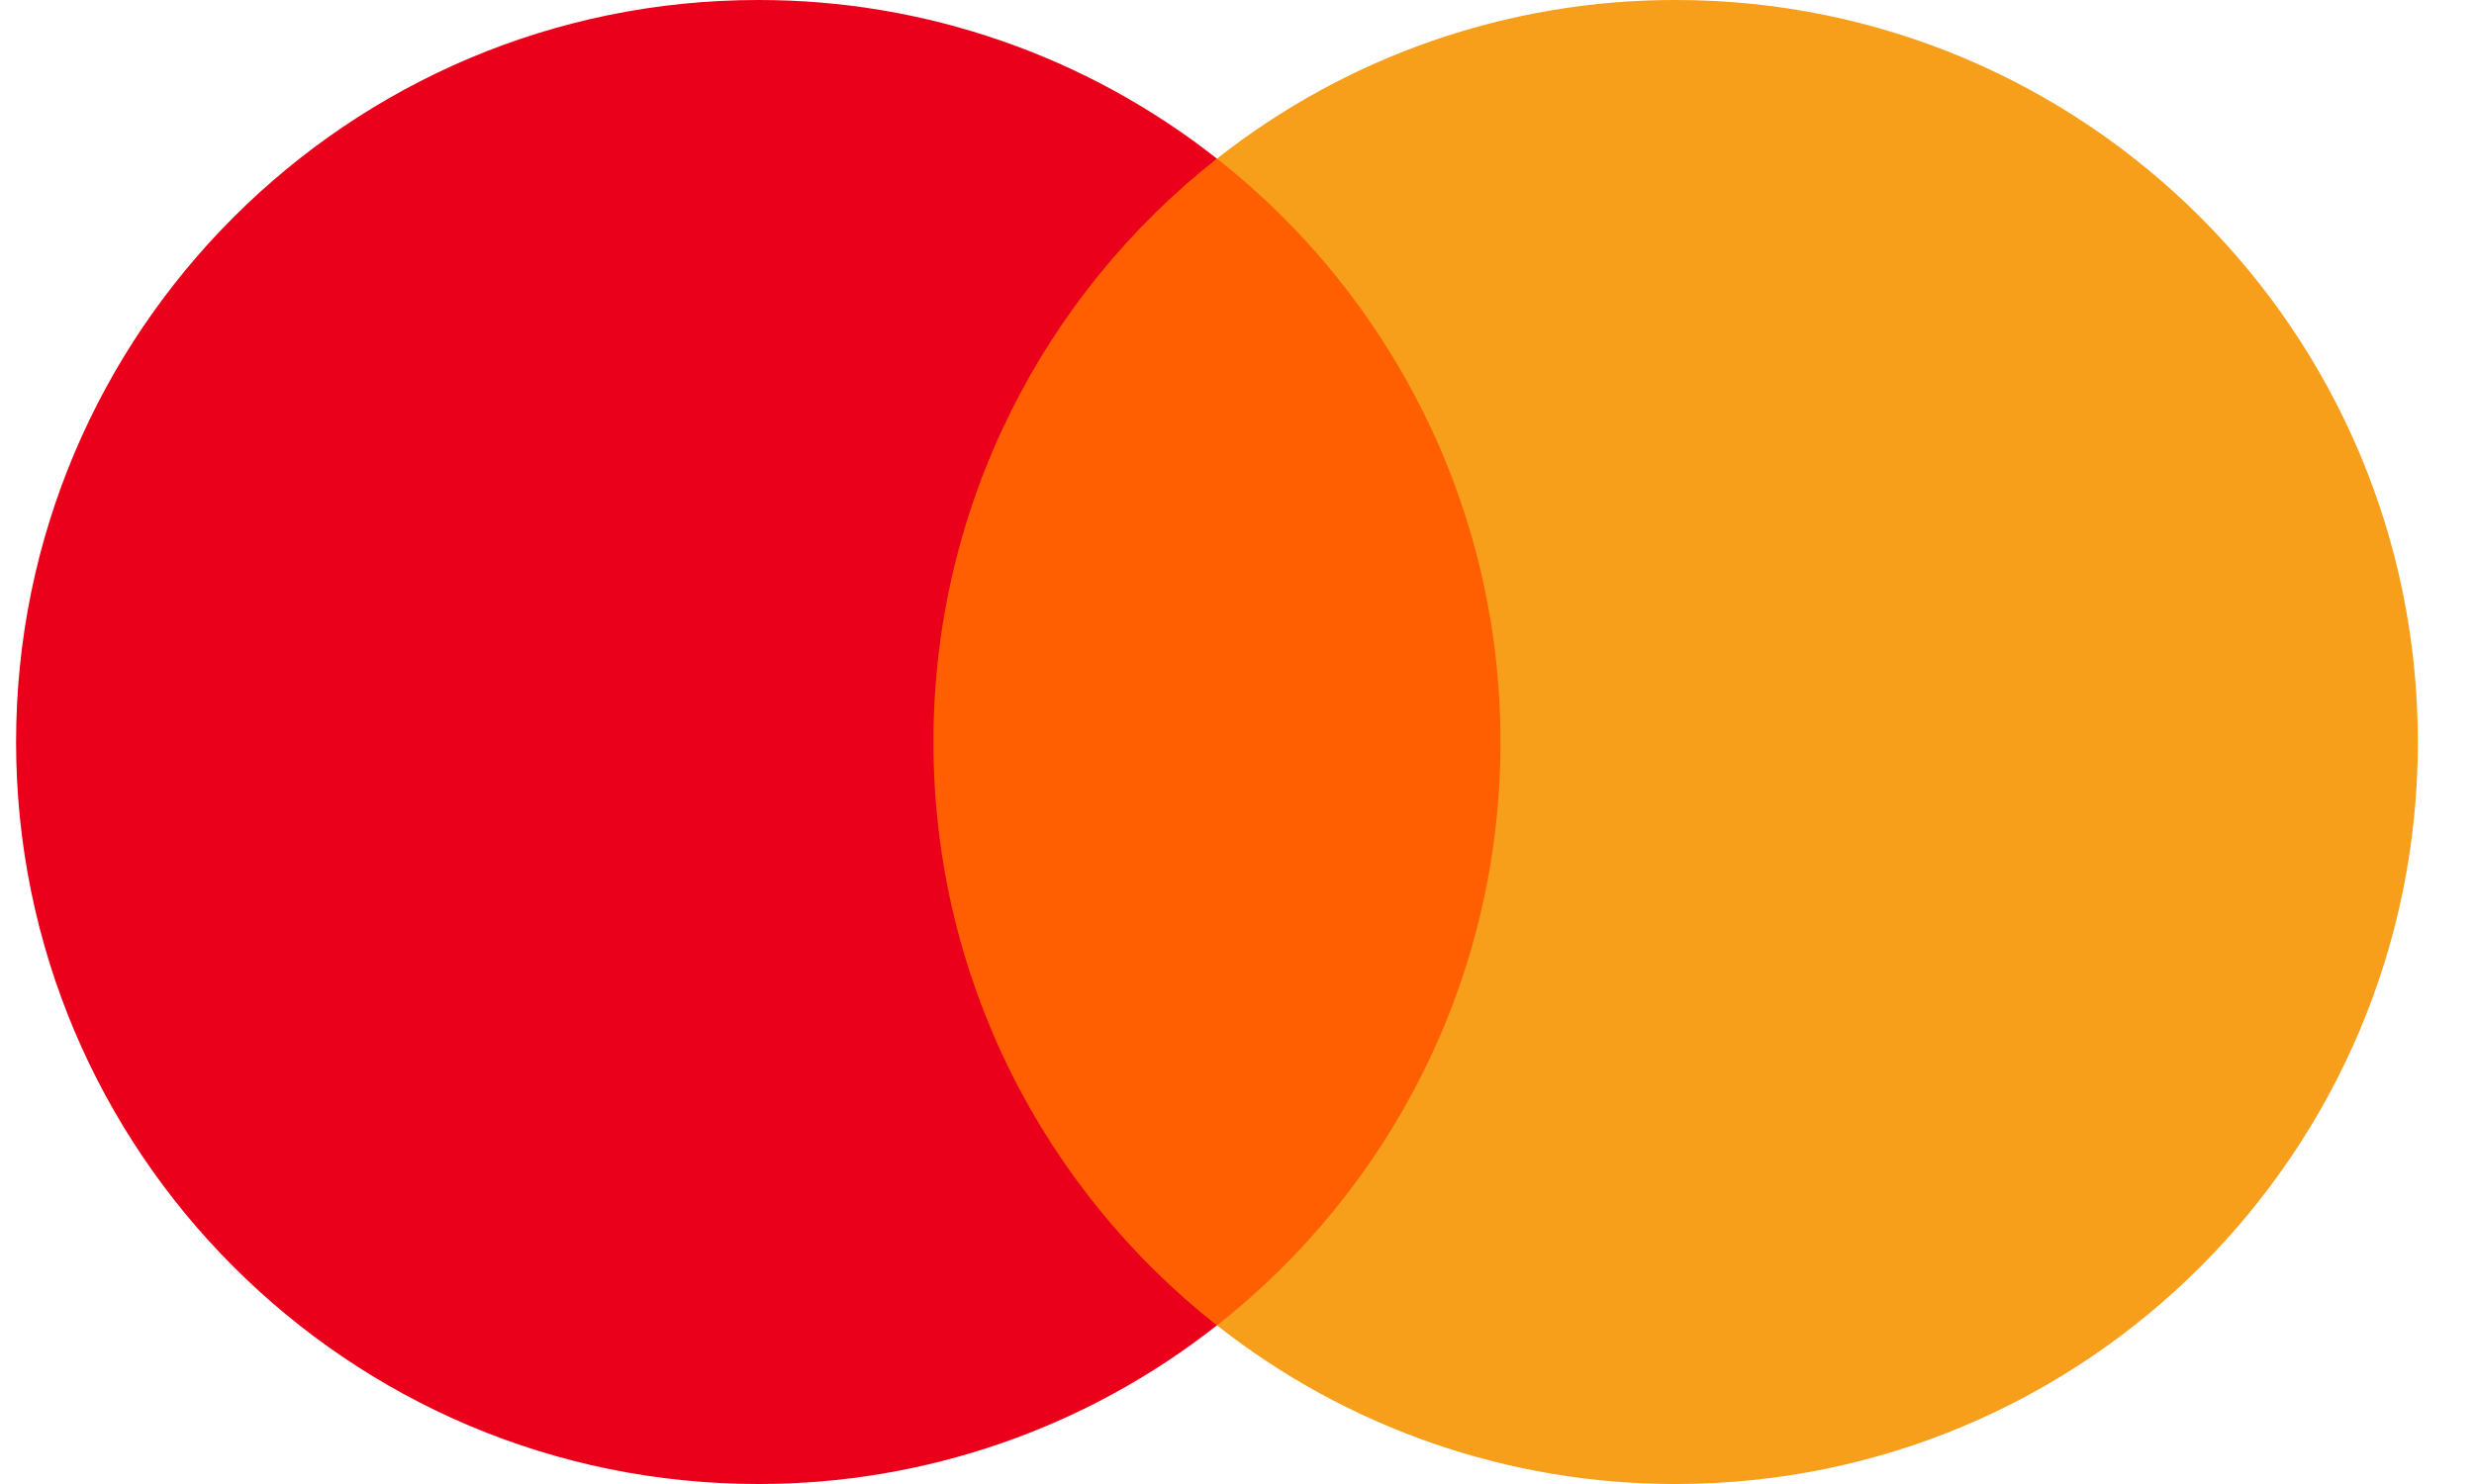 <svg width="30" height="18" viewBox="0 0 30 18" fill="none" xmlns="http://www.w3.org/2000/svg">
<path d="M18.695 16.075H10.82V1.924H18.695L18.695 16.075Z" fill="#FF5F00"/>
<path d="M11.319 9C11.319 6.129 12.662 3.572 14.756 1.924C13.171 0.675 11.212 -0.003 9.194 9.78876e-06C4.224 9.78876e-06 0.195 4.029 0.195 9C0.195 13.971 4.224 18 9.194 18C11.212 18.003 13.171 17.325 14.756 16.076C12.663 14.428 11.319 11.871 11.319 9Z" fill="#EB001B"/>
<path d="M29.319 9C29.319 13.971 25.29 18 20.32 18C18.302 18.003 16.343 17.325 14.758 16.076C16.851 14.428 18.195 11.871 18.195 9C18.195 6.129 16.851 3.572 14.758 1.924C16.342 0.675 18.302 -0.003 20.32 9.44732e-06C25.29 9.44732e-06 29.319 4.029 29.319 9" fill="#F79E1B"/>
</svg>
